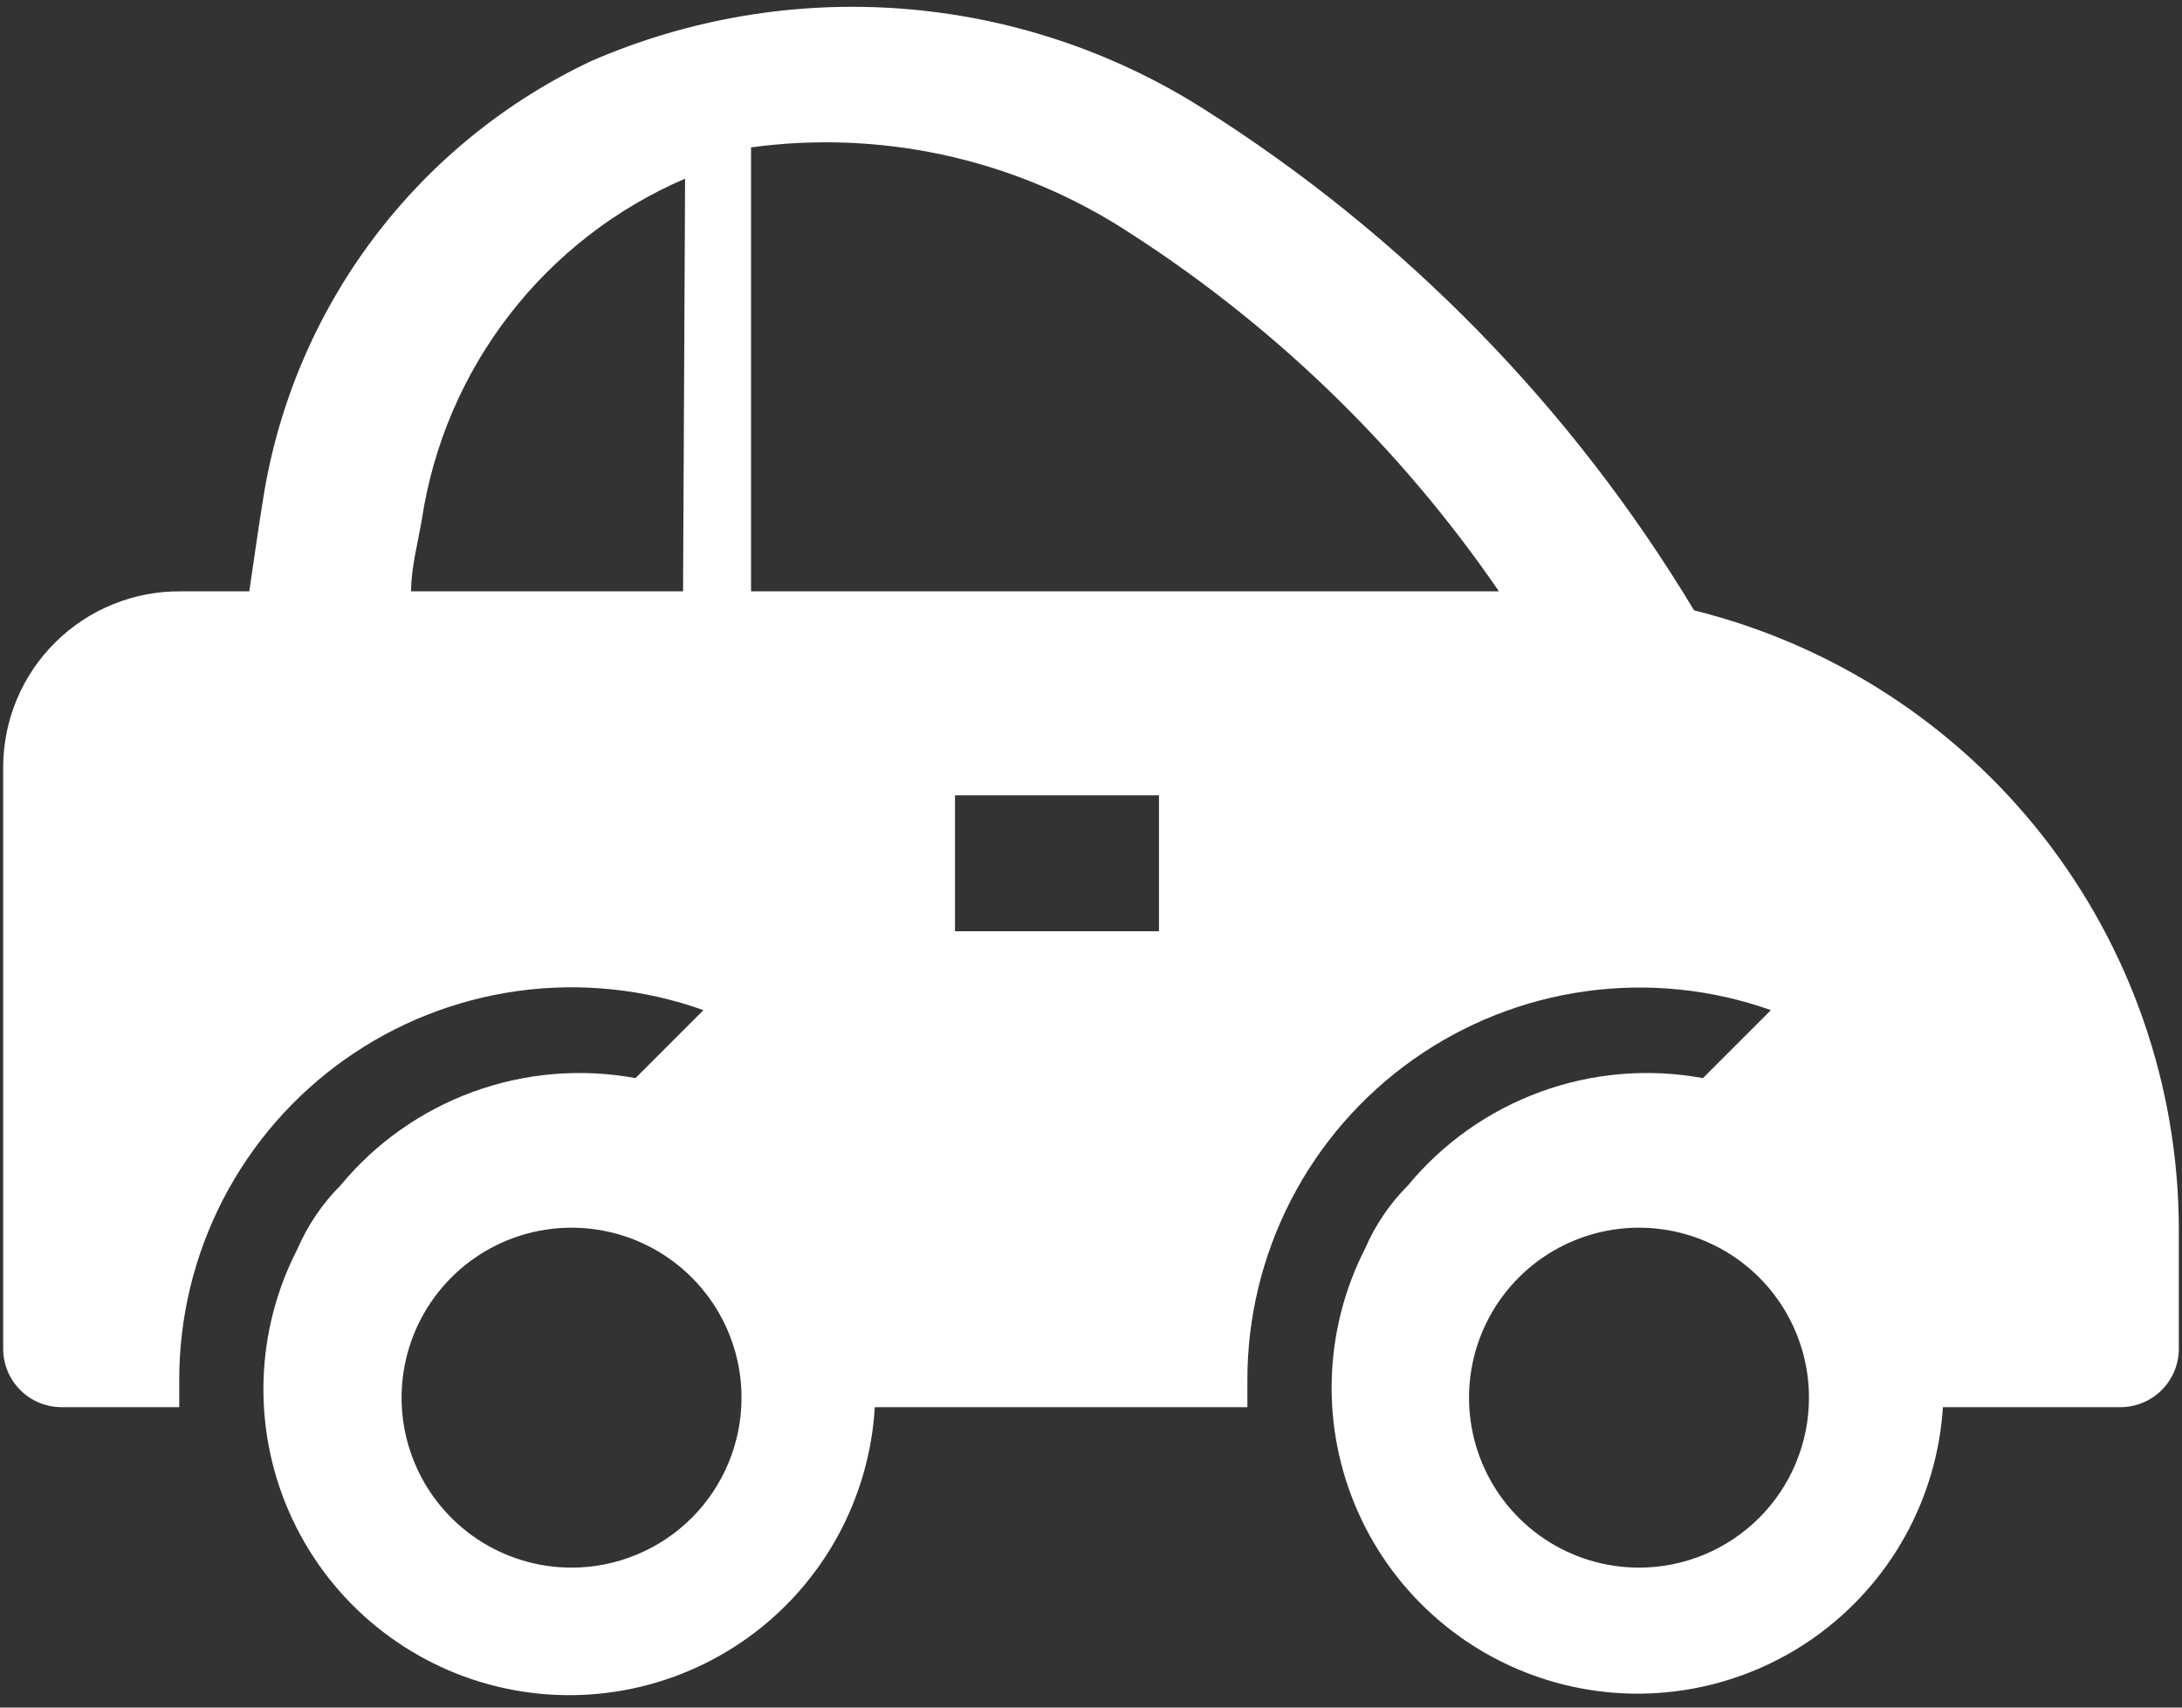 <svg width="115" height="90" viewBox="0 0 115 90" fill="none" xmlns="http://www.w3.org/2000/svg">
<rect x="0" y="0" width="115" height="90" fill="#333333" stroke="none"/>
<path d="M89.284 32.17C82.841 21.457 73.981 12.401 63.412 5.725C58.65 2.707 53.221 0.9 47.599 0.463C41.977 0.025 36.334 0.971 31.162 3.217C26.638 5.351 22.702 8.554 19.693 12.549C16.684 16.545 14.692 21.213 13.891 26.15C13.604 27.906 13.353 29.733 13.138 31.167H9.555C8.327 31.152 7.109 31.382 5.97 31.842C4.832 32.302 3.796 32.983 2.923 33.847C2.049 34.71 1.356 35.738 0.883 36.871C0.41 38.004 0.166 39.22 0.167 40.448V71.085C0.167 71.902 0.491 72.686 1.069 73.264C1.647 73.842 2.431 74.167 3.248 74.167H9.447V72.769C9.438 69.451 10.228 66.18 11.749 63.231C13.271 60.283 15.479 57.744 18.189 55.829C20.898 53.913 24.028 52.678 27.316 52.228C30.603 51.777 33.95 52.124 37.075 53.24L33.492 56.823C30.63 56.297 27.68 56.544 24.946 57.54C22.212 58.535 19.793 60.242 17.94 62.485C16.984 63.444 16.218 64.575 15.682 65.818C14.58 67.951 13.968 70.304 13.891 72.705C13.814 75.105 14.274 77.492 15.238 79.692C16.202 81.892 17.645 83.849 19.462 85.419C21.279 86.99 23.424 88.135 25.74 88.77C28.056 89.406 30.485 89.516 32.849 89.093C35.213 88.67 37.453 87.724 39.404 86.324C41.356 84.925 42.971 83.107 44.13 81.004C45.289 78.9 45.964 76.564 46.105 74.167H65.742V72.769C65.734 69.456 66.524 66.189 68.043 63.244C69.563 60.299 71.768 57.763 74.472 55.849C77.177 53.934 80.302 52.698 83.585 52.244C86.867 51.79 90.21 52.132 93.333 53.24L89.75 56.823C86.888 56.297 83.938 56.544 81.204 57.54C78.47 58.535 76.052 60.242 74.198 62.485C73.243 63.444 72.477 64.575 71.941 65.818C70.853 67.951 70.254 70.3 70.188 72.693C70.121 75.087 70.589 77.465 71.556 79.656C72.524 81.846 73.967 83.794 75.781 85.357C77.595 86.92 79.734 88.059 82.044 88.692C84.353 89.326 86.775 89.436 89.132 89.017C91.49 88.597 93.724 87.658 95.673 86.267C97.622 84.876 99.237 83.068 100.401 80.975C101.564 78.882 102.247 76.556 102.399 74.167H111.752C112.569 74.167 113.353 73.842 113.931 73.264C114.508 72.686 114.833 71.902 114.833 71.085V64.707C114.806 57.213 112.278 49.942 107.65 44.048C103.021 38.154 96.558 33.974 89.284 32.17ZM36 31.167H21.666C21.666 29.913 22.025 28.623 22.24 27.333C22.842 23.415 24.43 19.715 26.857 16.581C29.282 13.447 32.466 10.981 36.107 9.416L36 31.167ZM30.123 82.623C28.351 82.623 26.619 82.098 25.146 81.114C23.673 80.129 22.525 78.73 21.847 77.093C21.169 75.456 20.991 73.655 21.337 71.917C21.683 70.18 22.536 68.583 23.789 67.331C25.041 66.078 26.638 65.225 28.375 64.879C30.113 64.533 31.915 64.711 33.551 65.389C35.188 66.067 36.587 67.215 37.572 68.688C38.556 70.161 39.081 71.893 39.081 73.665C39.081 76.041 38.138 78.32 36.458 80C34.778 81.68 32.499 82.623 30.123 82.623ZM61.083 49.083H50.333V41.917H61.083V49.083ZM39.583 31.167V7.768C46.316 6.851 53.158 8.308 58.933 11.888C66.868 16.877 73.698 23.438 79 31.167H39.583ZM86.382 82.623C84.61 82.623 82.878 82.098 81.404 81.114C79.931 80.129 78.783 78.73 78.105 77.093C77.427 75.456 77.25 73.655 77.595 71.917C77.941 70.18 78.794 68.583 80.047 67.331C81.3 66.078 82.896 65.225 84.634 64.879C86.372 64.533 88.173 64.711 89.81 65.389C91.447 66.067 92.846 67.215 93.83 68.688C94.814 70.161 95.34 71.893 95.34 73.665C95.34 76.041 94.396 78.32 92.716 80C91.036 81.68 88.757 82.623 86.382 82.623Z" fill="white"/>
</svg>
